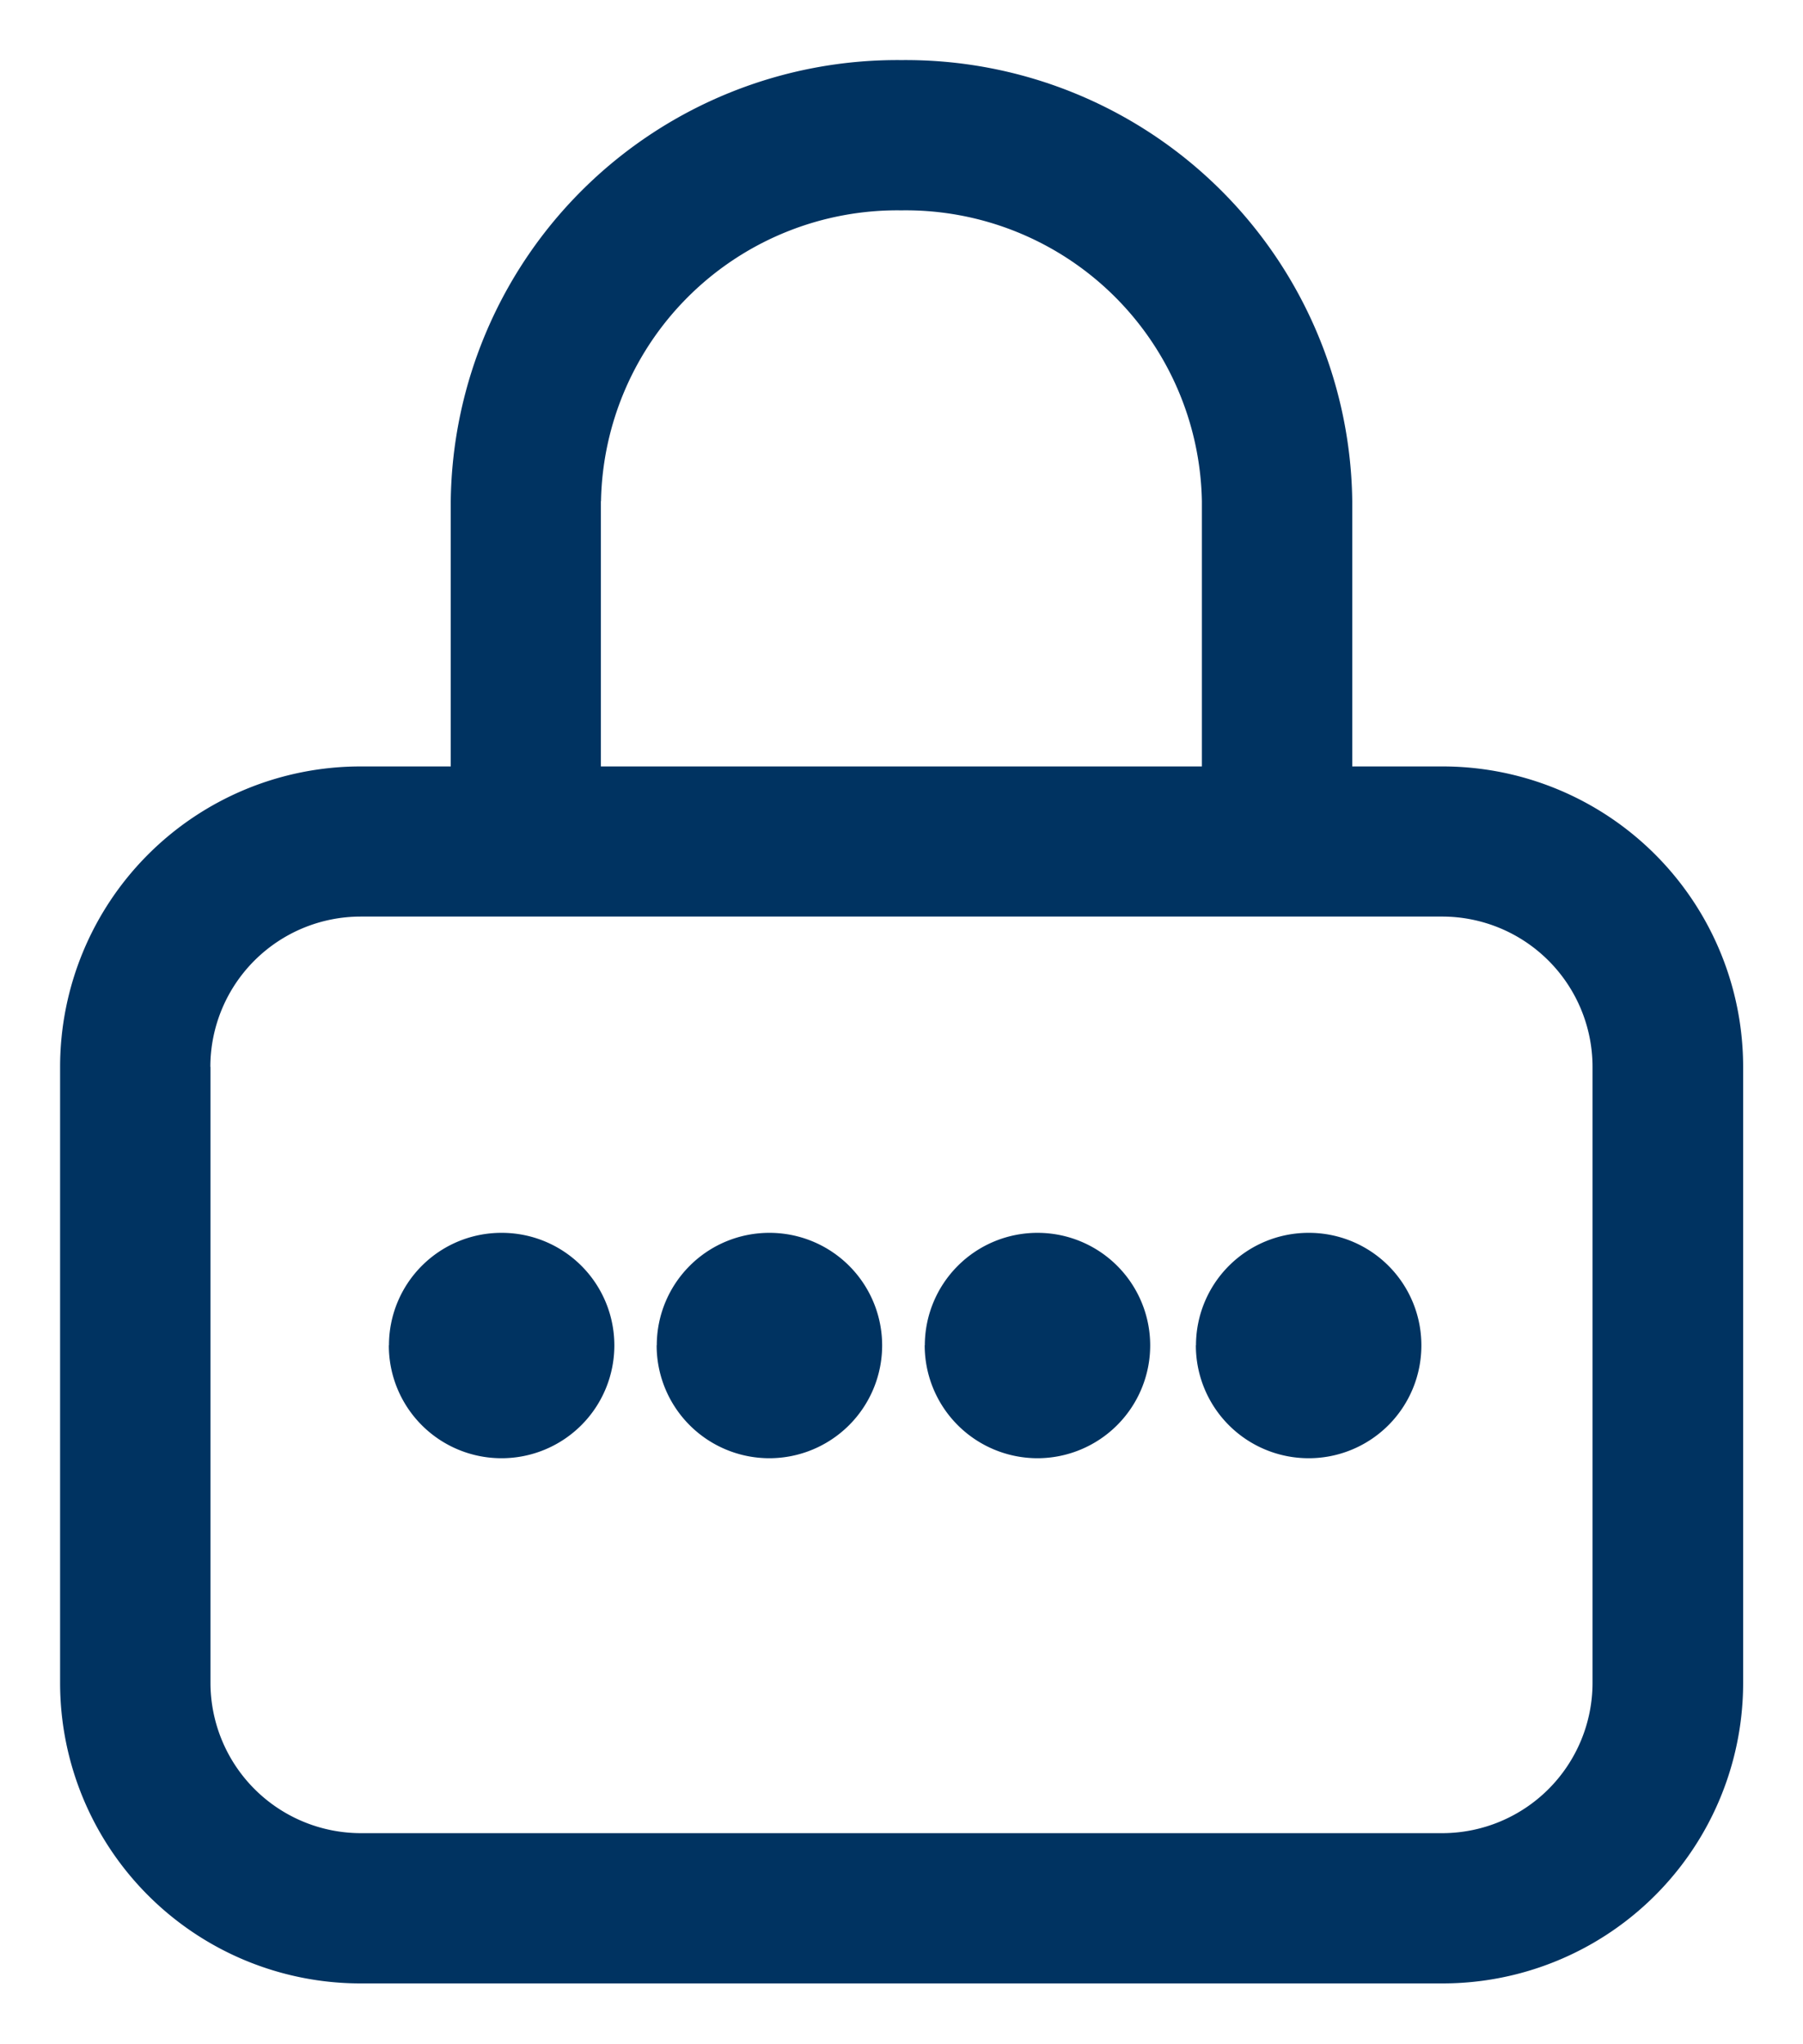 <svg xmlns="http://www.w3.org/2000/svg" width="15" height="17.001" viewBox="0 0 15 17.001">
  <path id="Lock_Icon" d="M-6758.5-5880a2.5,2.5,0,0,1-2.5-2.5v-5.124a2.5,2.5,0,0,1,2.5-2.5h.75v-2.206A3.714,3.714,0,0,1-6754-5896a3.714,3.714,0,0,1,3.75,3.67v2.206h.752a2.5,2.5,0,0,1,2.5,2.5v5.124a2.5,2.5,0,0,1-2.5,2.5Zm-1.249-7.625v5.124a1.252,1.252,0,0,0,1.249,1.251h9a1.251,1.251,0,0,0,1.249-1.251v-5.124a1.251,1.251,0,0,0-1.249-1.25h-9A1.251,1.251,0,0,0-6759.75-5887.625Zm3.248-4.705v2.206h5v-2.206a2.464,2.464,0,0,0-2.5-2.42A2.466,2.466,0,0,0-6756.5-5892.33Zm4.951,7.021a.936.936,0,0,1,.937-.935.935.935,0,0,1,.938.935.937.937,0,0,1-.938.94A.938.938,0,0,1-6751.551-5885.309Zm-2.256,0a.937.937,0,0,1,.938-.935.937.937,0,0,1,.937.935.939.939,0,0,1-.937.94A.939.939,0,0,1-6753.807-5885.309Zm-2.23,0a.936.936,0,0,1,.937-.935.937.937,0,0,1,.938.935.939.939,0,0,1-.938.94A.938.938,0,0,1-6756.037-5885.309Zm-2.228,0a.935.935,0,0,1,.938-.935.936.936,0,0,1,.937.935.938.938,0,0,1-.937.94A.937.937,0,0,1-6758.265-5885.309Z" transform="translate(6761.5 5896.5)" fill="#003361" stroke="rgba(0,0,0,0)" stroke-width="1"/>
</svg>
